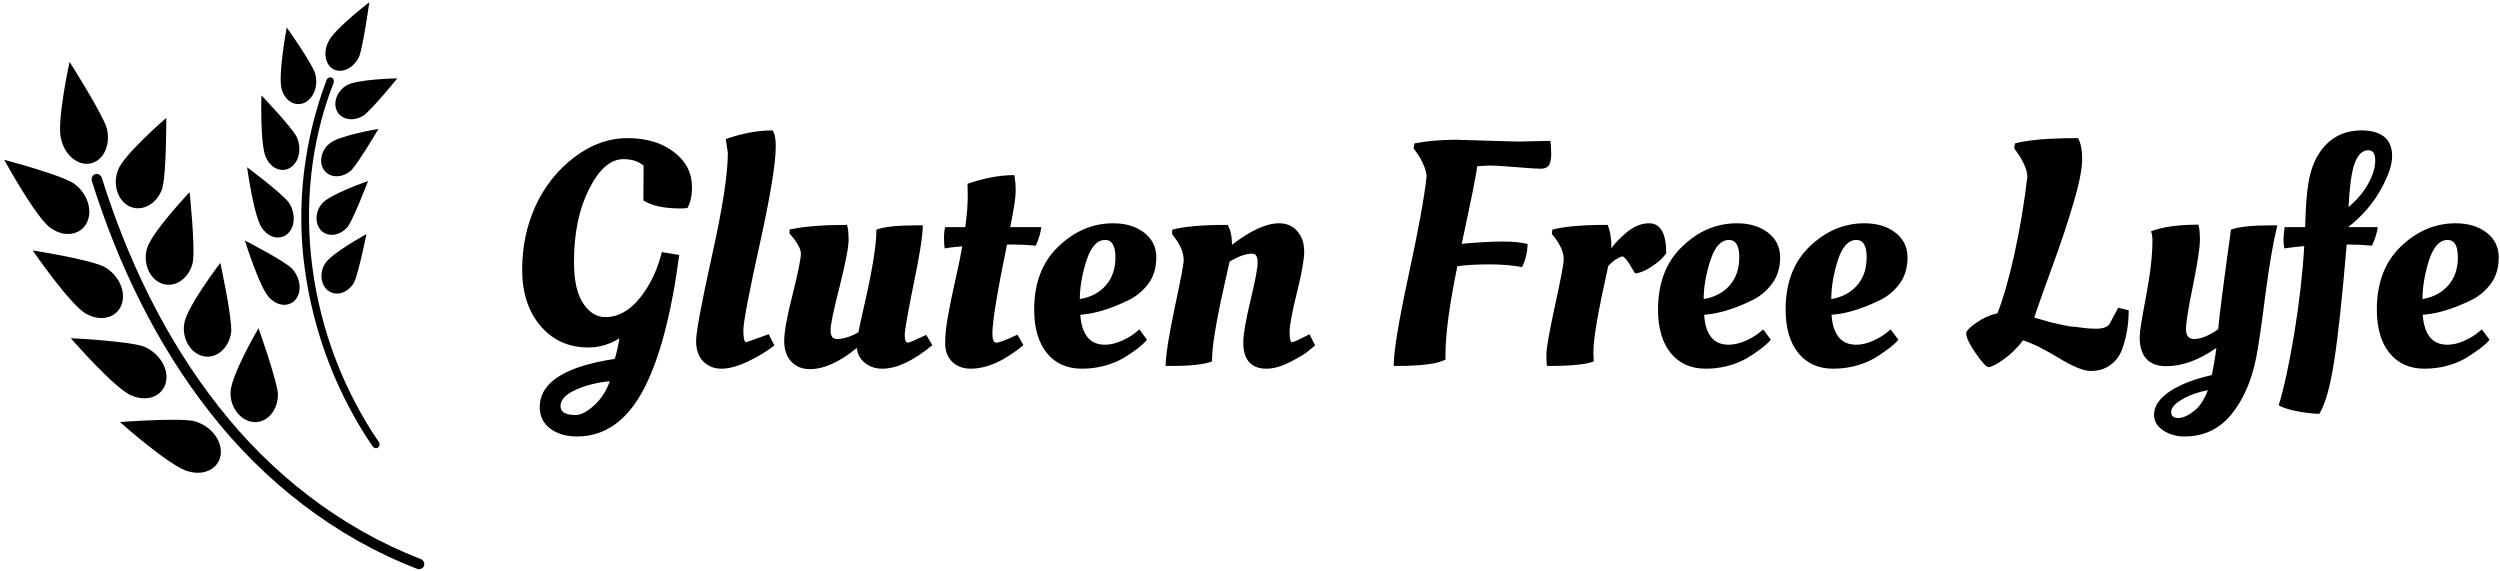 <svg data-v-423bf9ae="" xmlns="http://www.w3.org/2000/svg" viewBox="0 0 490 112" class="iconLeft"><!----><!----><!----><g data-v-423bf9ae="" id="7c1451d6-d80e-4eef-a0e0-637df154b9a9" fill="black" transform="matrix(4.474,0,0,4.474,99.169,8.643)"><path d="M3.11 17.19L3.11 17.19L3.11 17.19Q2.41 17.19 1.95 16.85L1.95 16.85L1.95 16.85Q1.48 16.51 1.48 15.90L1.48 15.90L1.48 15.90Q1.48 14.29 4.77 13.79L4.77 13.79L4.77 13.79Q4.90 13.33 4.97 12.89L4.97 12.89L4.97 12.89Q4.33 13.29 3.61 13.29L3.61 13.29L3.61 13.29Q2.31 13.29 1.51 12.34L1.51 12.34L1.51 12.34Q0.71 11.40 0.71 9.88L0.71 9.88L0.71 9.88Q0.71 8.37 1.30 7.08L1.30 7.08L1.30 7.08Q1.89 5.80 2.99 4.96L2.99 4.96L2.99 4.96Q4.09 4.12 5.33 4.12L5.33 4.12L5.33 4.12Q6.57 4.12 7.36 4.73L7.36 4.73L7.36 4.73Q8.15 5.33 8.15 6.27L8.15 6.27L8.15 6.27Q8.15 6.83 7.95 7.18L7.95 7.18L7.95 7.18Q7.84 7.20 7.64 7.20L7.64 7.20L7.64 7.20Q6.57 7.20 6.02 6.85L6.02 6.85L6.03 5.33L6.03 5.33Q5.70 5.04 5.15 5.04L5.15 5.04L5.15 5.04Q4.30 5.04 3.64 6.35L3.64 6.35L3.64 6.35Q2.98 7.66 2.98 9.53L2.98 9.53L2.98 9.53Q2.98 10.78 3.39 11.37L3.39 11.37L3.39 11.37Q3.79 11.96 4.35 11.96L4.35 11.96L4.35 11.96Q5.19 11.96 5.87 11.12L5.87 11.12L5.87 11.12Q6.54 10.28 6.83 9.11L6.83 9.11L7.59 9.24L7.59 9.24Q7.06 13.24 5.98 15.22L5.98 15.22L5.98 15.22Q4.90 17.19 3.11 17.19ZM2.39 15.86L2.39 15.86L2.39 15.86Q2.39 16.25 3.05 16.25L3.05 16.25L3.05 16.25Q3.39 16.25 3.85 15.84L3.85 15.84L3.85 15.84Q4.31 15.43 4.55 14.77L4.55 14.77L4.55 14.77Q3.74 14.84 3.07 15.14L3.07 15.14L3.07 15.14Q2.39 15.44 2.39 15.86ZM9.44 14.22L9.44 14.22L9.44 14.22Q8.96 14.22 8.64 13.90L8.64 13.90L8.64 13.90Q8.33 13.58 8.33 13.00L8.33 13.00L8.33 13.00Q8.33 12.42 9.02 9.29L9.02 9.29L9.02 9.29Q9.72 6.16 9.72 4.77L9.72 4.77L9.63 4.16L9.63 4.16Q10.72 3.78 11.68 3.78L11.68 3.78L11.68 3.78Q11.82 3.98 11.82 4.47L11.82 4.47L11.82 4.47Q11.82 5.59 11.11 8.80L11.11 8.80L11.11 8.80Q10.40 12.01 10.40 12.54L10.40 12.54L10.40 12.54Q10.40 13.06 10.53 13.06L10.53 13.06L11.51 12.71L11.76 13.20L11.76 13.20Q11.28 13.58 10.61 13.90L10.61 13.90L10.61 13.90Q9.93 14.22 9.44 14.22ZM12.19 13.00L12.19 13.00L12.19 13.00Q12.19 12.40 12.56 10.96L12.56 10.96L12.56 10.96Q12.92 9.51 12.92 9.18L12.92 9.18L12.92 9.18Q12.92 8.85 12.42 8.30L12.42 8.30L12.43 8.12L12.43 8.12Q13.38 7.92 14.94 7.92L14.94 7.92L14.94 7.92Q15.01 8.11 15.01 8.58L15.01 8.58L15.01 8.58Q15.01 9.06 14.62 10.61L14.62 10.61L14.62 10.61Q14.22 12.17 14.22 12.54L14.22 12.54L14.22 12.54Q14.22 12.92 14.50 12.92L14.50 12.92L14.50 12.92Q14.91 12.92 15.44 12.63L15.44 12.63L15.44 12.63Q15.50 12.29 15.72 11.34L15.72 11.34L15.72 11.34Q16.23 9.10 16.23 8.13L16.23 8.13L16.23 8.13Q16.72 7.94 17.99 7.94L17.99 7.94L18.26 7.94L18.26 7.94Q18.26 8.60 17.86 10.51L17.86 10.51L17.86 10.51Q17.47 12.42 17.47 12.75L17.47 12.75L17.47 12.75Q17.47 13.08 17.61 13.08L17.61 13.08L17.61 13.08Q17.70 13.08 18.41 12.74L18.41 12.74L18.68 13.19L18.68 13.19Q17.43 14.22 16.49 14.22L16.49 14.22L16.49 14.22Q16.04 14.22 15.73 13.97L15.73 13.97L15.73 13.97Q15.41 13.72 15.37 13.31L15.37 13.31L15.37 13.31Q14.24 14.24 13.31 14.24L13.31 14.24L13.31 14.24Q12.82 14.24 12.51 13.92L12.51 13.92L12.51 13.92Q12.19 13.59 12.19 13.00ZM22.09 8.02L23.45 8.02L23.45 8.02Q23.42 8.37 23.21 8.83L23.21 8.83L23.21 8.83Q22.68 8.78 22.20 8.78L22.20 8.78L21.95 8.78L21.95 8.78Q21.31 11.90 21.31 12.67L21.31 12.67L21.31 12.67Q21.31 13.08 21.48 13.08L21.48 13.08L21.48 13.08Q21.66 13.08 22.41 12.73L22.41 12.73L22.67 13.19L22.67 13.19Q21.42 14.22 20.36 14.22L20.36 14.22L20.36 14.22Q19.87 14.22 19.55 13.92L19.55 13.92L19.55 13.92Q19.24 13.61 19.24 13.10L19.24 13.10L19.24 13.10Q19.24 12.59 19.36 11.94L19.36 11.94L19.36 11.94Q19.47 11.30 19.68 10.37L19.68 10.37L19.68 10.37Q19.89 9.44 19.99 8.86L19.99 8.86L19.99 8.86Q19.47 8.90 19.22 8.95L19.22 8.95L19.22 8.95Q19.19 8.78 19.19 8.49L19.19 8.49L19.19 8.49Q19.19 8.20 19.24 8.02L19.24 8.02L20.12 8.02L20.12 8.02Q20.23 7.27 20.23 6.59L20.23 6.59L20.22 6.16L20.22 6.12L20.22 6.12Q21.31 5.74 22.27 5.74L22.27 5.74L22.27 5.74Q22.33 6.02 22.33 6.44L22.33 6.44L22.33 6.44Q22.33 6.86 22.09 8.02L22.09 8.02ZM23.14 11.63L23.14 11.63L23.14 11.63Q23.14 9.88 24.20 8.87L24.20 8.87L24.20 8.87Q25.26 7.85 26.60 7.85L26.60 7.85L26.60 7.85Q27.43 7.85 27.96 8.26L27.96 8.26L27.96 8.26Q28.49 8.67 28.49 9.35L28.49 9.35L28.49 9.35Q28.49 10.02 28.15 10.49L28.15 10.49L28.15 10.49Q27.80 10.95 27.31 11.20L27.31 11.20L27.31 11.20Q26.32 11.69 25.49 11.82L25.49 11.82L25.16 11.86L25.16 11.86Q25.26 13.17 26.24 13.17L26.24 13.17L26.24 13.17Q26.57 13.17 26.95 13.01L26.95 13.01L26.95 13.01Q27.33 12.84 27.54 12.67L27.54 12.67L27.75 12.50L28.08 12.95L28.08 12.95Q27.97 13.10 27.64 13.36L27.64 13.36L27.64 13.36Q27.30 13.61 27.01 13.78L27.01 13.78L27.01 13.78Q26.19 14.22 25.23 14.22L25.23 14.22L25.23 14.22Q24.26 14.22 23.70 13.54L23.70 13.54L23.70 13.54Q23.14 12.85 23.14 11.63ZM25.14 11.17L25.14 11.17Q25.86 11.05 26.28 10.57L26.28 10.57L26.28 10.57Q26.70 10.09 26.70 9.34L26.70 9.34L26.70 9.34Q26.70 8.58 26.25 8.58L26.25 8.58L26.25 8.58Q25.72 8.58 25.43 9.49L25.43 9.49L25.43 9.49Q25.14 10.39 25.14 11.17L25.14 11.17ZM29.16 14.10L29.16 14.10L28.90 14.10L28.90 14.10Q28.90 13.44 29.29 11.58L29.29 11.58L29.29 11.58Q29.69 9.72 29.69 9.46L29.69 9.46L29.69 9.46Q29.69 9.00 29.30 8.48L29.30 8.48L29.18 8.32L29.19 8.13L29.19 8.13Q29.95 7.92 31.61 7.92L31.61 7.92L31.61 7.92Q31.79 8.16 31.81 8.79L31.81 8.79L31.81 8.79Q33.03 7.85 33.87 7.85L33.87 7.85L33.87 7.85Q34.37 7.85 34.67 8.20L34.67 8.20L34.67 8.20Q34.97 8.55 34.97 9.08L34.97 9.08L34.97 9.08Q34.97 9.60 34.65 10.89L34.65 10.89L34.65 10.89Q34.33 12.18 34.33 12.62L34.33 12.62L34.33 12.62Q34.33 13.06 34.44 13.06L34.44 13.06L34.44 13.06Q34.52 13.06 35.03 12.80L35.03 12.80L35.20 12.71L35.45 13.20L35.45 13.20Q35.32 13.31 35.11 13.48L35.11 13.48L35.11 13.48Q34.90 13.65 34.33 13.94L34.33 13.94L34.33 13.94Q33.77 14.22 33.32 14.22L33.32 14.22L33.32 14.22Q32.30 14.22 32.30 13.06L32.30 13.06L32.30 13.06Q32.30 12.57 32.61 11.26L32.61 11.26L32.61 11.26Q32.93 9.94 32.93 9.56L32.93 9.56L32.93 9.56Q32.93 9.18 32.69 9.18L32.69 9.18L32.69 9.18Q32.28 9.18 31.70 9.53L31.70 9.53L31.70 9.53Q31.65 9.77 31.42 10.79L31.42 10.79L31.42 10.79Q30.93 12.99 30.93 13.90L30.93 13.90L30.93 13.90Q30.44 14.10 29.16 14.10ZM41.57 4.19L41.57 4.19L44.31 4.27L45.75 4.24L45.75 4.24Q45.79 4.45 45.79 4.80L45.79 4.80L45.79 4.80Q45.79 5.15 45.69 5.31L45.69 5.31L45.69 5.31Q45.58 5.46 45.33 5.46L45.33 5.46L45.33 5.46Q45.08 5.46 44.26 5.39L44.26 5.39L44.26 5.39Q43.44 5.32 43.05 5.32L43.05 5.32L42.55 5.35L42.55 5.35Q42.49 5.88 41.87 8.75L41.87 8.75L41.87 8.75Q42.94 8.65 43.65 8.65L43.65 8.65L43.65 8.65Q44.37 8.65 44.76 8.76L44.76 8.76L44.76 8.76Q44.73 9.35 44.51 9.77L44.51 9.77L44.51 9.77Q43.90 9.65 43.08 9.65L43.08 9.65L43.08 9.65Q42.25 9.65 41.68 9.73L41.68 9.73L41.68 9.73Q41.16 12.26 41.16 13.58L41.16 13.58L41.16 13.82L41.16 13.82Q40.66 14.10 39.03 14.10L39.03 14.10L38.89 14.10L38.89 14.10Q38.89 13.15 39.54 10.14L39.54 10.14L39.54 10.14Q40.19 7.13 40.33 5.81L40.33 5.81L40.33 5.81Q40.33 5.59 40.19 5.27L40.19 5.27L40.19 5.27Q40.05 4.96 39.90 4.76L39.90 4.76L39.76 4.56L39.80 4.35L39.80 4.35Q40.56 4.20 41.57 4.19ZM45.71 14.10L45.71 14.10L45.61 14.10L45.61 14.10Q45.58 13.99 45.58 13.59L45.58 13.59L45.58 13.59Q45.58 13.19 45.96 11.44L45.96 11.44L45.96 11.44Q46.34 9.69 46.34 9.44L46.34 9.44L46.34 9.44Q46.34 9.00 45.95 8.48L45.95 8.48L45.82 8.32L45.84 8.13L45.84 8.13Q46.59 7.92 48.26 7.92L48.26 7.92L48.26 7.92Q48.43 8.29 48.43 8.95L48.43 8.95L48.43 8.95Q48.58 8.69 49.07 8.27L49.07 8.27L49.07 8.27Q49.56 7.85 50.08 7.85L50.08 7.85L50.08 7.85Q50.83 7.85 50.83 9.17L50.83 9.17L50.83 9.17Q50.76 9.25 50.64 9.39L50.64 9.39L50.64 9.39Q50.53 9.52 50.17 9.76L50.17 9.76L50.17 9.76Q49.81 10.00 49.48 10.05L49.48 10.05L49.48 10.05Q49.46 10.05 49.24 9.67L49.24 9.67L49.24 9.67Q49.01 9.30 48.90 9.30L48.90 9.30L48.90 9.30Q48.55 9.42 48.29 9.72L48.29 9.72L48.29 9.72Q47.64 12.61 47.64 13.47L47.64 13.47L47.64 13.47Q47.64 13.78 47.66 13.90L47.66 13.90L47.66 13.90Q47.17 14.10 45.71 14.10ZM50.47 11.63L50.47 11.63L50.47 11.63Q50.47 9.88 51.53 8.87L51.53 8.87L51.53 8.87Q52.58 7.85 53.93 7.85L53.93 7.85L53.93 7.85Q54.75 7.85 55.29 8.26L55.29 8.26L55.29 8.26Q55.82 8.67 55.82 9.35L55.82 9.35L55.82 9.35Q55.82 10.02 55.47 10.49L55.47 10.49L55.47 10.49Q55.13 10.95 54.64 11.20L54.64 11.20L54.64 11.20Q53.65 11.69 52.82 11.82L52.82 11.82L52.49 11.86L52.49 11.86Q52.58 13.17 53.56 13.17L53.56 13.17L53.56 13.17Q53.90 13.17 54.28 13.01L54.28 13.01L54.28 13.01Q54.66 12.84 54.87 12.67L54.87 12.67L55.08 12.50L55.41 12.95L55.41 12.95Q55.30 13.10 54.96 13.36L54.96 13.36L54.96 13.36Q54.63 13.61 54.33 13.78L54.33 13.78L54.33 13.78Q53.52 14.22 52.56 14.22L52.56 14.22L52.56 14.22Q51.59 14.22 51.03 13.54L51.03 13.54L51.03 13.54Q50.47 12.85 50.47 11.63ZM52.47 11.17L52.47 11.17Q53.19 11.05 53.61 10.57L53.61 10.57L53.61 10.57Q54.03 10.09 54.03 9.34L54.03 9.34L54.03 9.34Q54.03 8.58 53.58 8.58L53.58 8.58L53.58 8.58Q53.05 8.58 52.76 9.49L52.76 9.49L52.76 9.49Q52.47 10.39 52.47 11.17L52.47 11.17ZM56.06 11.63L56.06 11.63L56.06 11.63Q56.06 9.88 57.11 8.87L57.11 8.87L57.11 8.87Q58.17 7.85 59.51 7.85L59.51 7.85L59.51 7.85Q60.34 7.85 60.87 8.26L60.87 8.26L60.87 8.26Q61.40 8.67 61.40 9.35L61.40 9.35L61.40 9.35Q61.40 10.02 61.06 10.49L61.06 10.49L61.06 10.49Q60.72 10.95 60.23 11.20L60.23 11.20L60.23 11.20Q59.23 11.69 58.41 11.82L58.41 11.82L58.07 11.86L58.07 11.86Q58.17 13.17 59.15 13.17L59.15 13.17L59.15 13.17Q59.49 13.17 59.86 13.01L59.86 13.01L59.86 13.01Q60.24 12.84 60.45 12.67L60.45 12.67L60.66 12.50L61.00 12.95L61.00 12.95Q60.89 13.10 60.55 13.36L60.55 13.36L60.55 13.36Q60.21 13.61 59.92 13.78L59.92 13.78L59.92 13.78Q59.11 14.22 58.14 14.22L58.14 14.22L58.14 14.22Q57.18 14.22 56.62 13.54L56.62 13.54L56.62 13.54Q56.06 12.85 56.06 11.63ZM58.06 11.17L58.06 11.17Q58.77 11.05 59.19 10.57L59.19 10.57L59.19 10.57Q59.61 10.09 59.61 9.34L59.61 9.34L59.61 9.34Q59.61 8.58 59.16 8.58L59.16 8.58L59.16 8.58Q58.63 8.58 58.34 9.49L58.34 9.49L58.34 9.49Q58.06 10.39 58.06 11.17L58.06 11.17ZM70.80 13.38L70.80 13.38Q70.63 13.82 70.27 14.07L70.27 14.07L70.27 14.07Q69.92 14.32 69.43 14.32L69.43 14.32L69.43 14.32Q68.95 14.32 67.99 13.73L67.99 13.73L67.99 13.73Q67.03 13.15 66.46 12.98L66.46 12.98L66.46 12.98Q66.08 13.48 65.60 13.82L65.60 13.82L65.60 13.82Q65.13 14.15 64.95 14.15L64.95 14.15L64.95 14.15Q64.81 14.15 64.39 13.55L64.39 13.55L64.39 13.55Q63.97 12.94 63.97 12.67L63.97 12.67L63.97 12.67Q63.97 12.52 64.41 12.21L64.41 12.21L64.41 12.21Q64.85 11.90 65.34 11.79L65.34 11.79L65.34 11.79Q65.69 10.93 66.07 9.26L66.07 9.26L66.07 9.26Q66.44 7.59 66.65 5.81L66.65 5.81L66.65 5.81Q66.65 5.59 66.51 5.27L66.51 5.27L66.51 5.27Q66.36 4.96 66.21 4.76L66.21 4.76L66.07 4.56L66.11 4.35L66.11 4.35Q66.95 4.12 68.87 4.12L68.87 4.12L68.87 4.12Q69.05 4.42 69.05 5.05L69.05 5.05L69.05 5.05Q69.05 5.68 68.68 6.93L68.68 6.93L68.68 6.93Q68.32 8.18 67.68 9.92L67.68 9.92L67.68 9.92Q67.05 11.66 66.95 11.98L66.95 11.98L66.95 11.98Q67.00 12.00 67.30 12.08L67.30 12.08L67.30 12.08Q67.59 12.17 67.68 12.19L67.68 12.19L67.68 12.19Q67.77 12.21 68.04 12.27L68.04 12.27L68.04 12.27Q68.31 12.33 68.46 12.36L68.46 12.36L68.46 12.36Q68.61 12.38 68.87 12.40L68.87 12.40L68.87 12.40Q69.30 12.47 69.68 12.47L69.68 12.47L69.68 12.47Q70.07 12.47 70.24 12.28L70.24 12.28L70.63 11.55L71.09 11.66L71.09 11.66Q71.09 12.57 70.80 13.38L70.80 13.38ZM73.42 15.57L73.42 15.57L73.42 15.57Q72.95 15.85 72.95 16.11L72.95 16.11L72.95 16.11Q72.95 16.38 73.25 16.38L73.25 16.38L73.25 16.38Q73.56 16.38 73.93 16.09L73.93 16.09L73.93 16.09Q74.31 15.81 74.56 15.16L74.56 15.16L74.56 15.16Q73.89 15.29 73.42 15.57ZM72.74 14.11L72.74 14.11L72.74 14.11Q71.57 14.11 71.57 12.82L71.57 12.82L71.57 12.82Q71.57 12.52 71.85 11.05L71.85 11.05L71.85 11.05Q72.13 9.58 72.13 8.60L72.13 8.60L72.13 8.60Q72.13 8.39 72.07 8.20L72.07 8.20L72.07 8.20Q72.83 7.91 74.14 7.91L74.14 7.91L74.14 7.91Q74.21 8.11 74.21 8.58L74.21 8.58L74.21 8.58Q74.21 9.06 73.91 10.56L73.91 10.56L73.91 10.56Q73.60 12.05 73.60 12.49L73.60 12.49L73.60 12.49Q73.60 12.92 73.96 12.92L73.96 12.92L73.96 12.92Q74.40 12.92 75.01 12.49L75.01 12.49L75.01 12.49Q75.08 11.66 75.57 8.13L75.57 8.13L75.57 8.13Q76.06 7.94 77.34 7.94L77.34 7.94L77.60 7.94L77.60 7.94Q77.34 8.99 77.08 10.96L77.08 10.96L77.08 10.96Q76.83 12.94 76.68 13.71L76.68 13.71L76.68 13.71Q76.38 15.25 75.59 16.22L75.59 16.22L75.59 16.22Q74.80 17.19 73.53 17.19L73.53 17.19L73.53 17.19Q73.02 17.19 72.61 16.93L72.61 16.93L72.61 16.93Q72.20 16.66 72.20 16.24L72.20 16.24L72.20 16.24Q72.20 15.68 72.88 15.22L72.88 15.22L72.88 15.22Q73.57 14.76 74.73 14.50L74.73 14.50L74.73 14.50Q74.86 13.89 74.93 13.31L74.93 13.31L74.93 13.31Q73.79 14.11 72.74 14.11ZM80.70 8.02L82.00 8.02L82.00 8.02Q81.97 8.33 81.75 8.83L81.75 8.83L81.75 8.83Q81.21 8.78 80.70 8.78L80.70 8.78L80.64 8.78L80.64 8.78Q80.35 12.24 80.09 13.89L80.09 13.89L80.09 13.89Q79.84 15.54 79.44 16.20L79.44 16.20L79.44 16.20Q78.93 16.18 78.39 16.07L78.39 16.07L78.39 16.07Q77.85 15.95 77.66 15.82L77.66 15.82L77.66 15.82Q77.99 14.78 78.34 12.70L78.34 12.70L78.34 12.70Q78.68 10.61 78.78 8.85L78.78 8.85L78.78 8.85Q78.39 8.88 77.91 8.95L77.91 8.95L77.91 8.95Q77.87 8.76 77.87 8.58L77.87 8.58L77.87 8.58Q77.87 8.39 77.92 8.02L77.92 8.02L78.82 8.02L78.82 8.02Q78.85 6.80 78.95 6.17L78.95 6.17L78.95 6.17Q79.11 5.05 79.72 4.42L79.72 4.42L79.72 4.42Q80.33 3.78 81.30 3.78L81.30 3.78L81.30 3.78Q81.91 3.78 82.27 4.05L82.27 4.05L82.27 4.05Q82.63 4.33 82.63 4.91L82.63 4.91L82.63 4.91Q82.63 5.50 82.10 6.43L82.10 6.43L82.10 6.43Q81.56 7.36 80.70 8.02L80.70 8.02ZM80.72 7.14L80.72 7.14Q81.27 6.68 81.58 6.12L81.58 6.12L81.58 6.12Q81.89 5.56 81.89 5.10L81.89 5.10L81.89 5.10Q81.89 4.65 81.59 4.65L81.59 4.65L81.59 4.65Q80.98 4.65 80.81 6.06L80.81 6.06L80.81 6.06Q80.75 6.54 80.72 7.14L80.72 7.14ZM81.96 11.63L81.96 11.63L81.96 11.63Q81.96 9.88 83.01 8.87L83.01 8.87L83.01 8.87Q84.07 7.85 85.41 7.85L85.41 7.85L85.41 7.85Q86.24 7.85 86.77 8.26L86.77 8.26L86.77 8.26Q87.30 8.67 87.30 9.35L87.30 9.35L87.30 9.35Q87.30 10.02 86.96 10.49L86.96 10.49L86.96 10.49Q86.62 10.95 86.13 11.20L86.13 11.20L86.13 11.20Q85.13 11.69 84.31 11.82L84.31 11.82L83.97 11.86L83.97 11.86Q84.07 13.17 85.05 13.17L85.05 13.17L85.05 13.17Q85.39 13.17 85.76 13.01L85.76 13.01L85.76 13.01Q86.14 12.84 86.35 12.67L86.35 12.67L86.56 12.50L86.90 12.95L86.90 12.95Q86.79 13.10 86.45 13.36L86.45 13.36L86.45 13.36Q86.11 13.61 85.82 13.78L85.82 13.78L85.82 13.78Q85.01 14.22 84.04 14.22L84.04 14.22L84.04 14.22Q83.08 14.22 82.52 13.54L82.52 13.54L82.52 13.54Q81.96 12.85 81.96 11.63ZM83.96 11.17L83.96 11.17Q84.67 11.05 85.09 10.57L85.09 10.57L85.09 10.57Q85.51 10.09 85.51 9.34L85.51 9.34L85.51 9.34Q85.51 8.58 85.06 8.58L85.06 8.58L85.06 8.58Q84.53 8.58 84.24 9.49L84.24 9.49L84.24 9.49Q83.96 10.39 83.96 11.17L83.96 11.17Z"></path></g><!----><g data-v-423bf9ae="" id="a1974073-776f-4fb6-b43c-6548f5ad5863" transform="matrix(1.111,0,0,1.111,0.827,0.444)" stroke="none" fill="black"><path d="M18.097 22.218c.693 2.759-.427 5.502-2.626 6.156-2.191.652-4.675-1.178-5.417-4.127-.892-2.995 1.478-13.728 1.478-13.728s5.758 9.042 6.565 11.699zM27.847 32.956c-.911 2.538-3.361 4.022-5.549 3.134-2.194-.88-3.237-3.848-2.239-6.453.935-2.694 8.533-9.238 8.533-9.238s.045 9.979-.745 12.557zM33.248 45.991c-.641 2.604-2.9 4.348-5.178 3.717-2.272-.628-3.631-3.466-2.909-6.156.65-2.776 7.544-10.049 7.544-10.049s1.048 9.867.543 12.488zM40.043 58.155c-.323 2.635-2.337 4.66-4.672 4.331-2.329-.327-4.034-2.971-3.624-5.723.313-2.836 6.376-10.787 6.376-10.787s2.093 9.543 1.92 12.179zM8.262 39.868c2.434 1.706 5.239 1.179 6.32-.987 1.073-2.169.091-5.155-2.224-6.862C10.035 30.422 0 27.798 0 27.798s5.732 10.471 8.262 12.07zM14.532 54.995c2.612 1.45 5.351.607 6.175-1.666.827-2.279-.473-5.142-2.956-6.604-2.478-1.347-12.733-2.944-12.733-2.944s6.8 9.882 9.514 11.214zM22.606 69.437c2.794 1.136 5.399-.057 5.923-2.423.525-2.375-1.125-5.052-3.763-6.222-2.622-1.038-13.017-1.526-13.017-1.526s7.961 9.181 10.857 10.171zM48.294 69.096c.031 2.639-1.629 4.927-3.992 4.97-2.342.03-4.406-2.345-4.378-5.11-.096-2.854 4.933-11.467 4.933-11.467s3.211 9.01 3.437 11.607zM32.708 82.821c2.942.75 5.357-.846 5.502-3.26.16-2.438-1.854-4.852-4.643-5.651-2.747-.65-13.156.148-13.156.148s9.234 8.221 12.297 8.763z"></path><path d="M72.775 99.921c-14.424-5.55-27.001-15.413-36.452-27.534C26.8 60.266 20.065 46.183 15.472 31.569c-.167-.541.092-1.099.58-1.247.487-.148 1.015.163 1.18.696 4.536 14.438 11.189 28.328 20.54 40.227 9.285 11.903 21.573 21.529 35.674 26.958.515.203.789.754.611 1.231-.18.478-.753.696-1.282.487z"></path><g><path d="M62.6 9.624c-.882 1.857-2.75 2.904-4.303 2.284-1.542-.613-2.121-2.816-1.156-4.854C58.027 4.886 64.407 0 64.407 0S63.331 7.775 62.6 9.624zM63.407 19.978c-1.613 1.032-3.698.857-4.591-.599-.922-1.459-.188-3.644 1.53-4.685 1.759-1.143 9.006-1.27 9.006-1.27s-4.406 5.415-5.945 6.554zM61.215 29.654c-1.422 1.271-3.508 1.442-4.626.153-1.145-1.286-.785-3.563.759-4.855 1.529-1.418 8.676-2.614 8.676-2.614s-3.485 5.938-4.809 7.316zM60.661 39.531c-1.203 1.492-3.207 2.006-4.543.921-1.323-1.079-1.373-3.383-.06-4.914 1.285-1.656 8.128-3.993 8.128-3.993s-2.448 6.396-3.525 7.986zM48.992 15.466c.659 2.127 2.528 3.018 4.108 2.198 1.557-.833 2.332-3.001 1.767-5.053-.613-1.955-5.025-8.168-5.025-8.168s-1.666 8.913-.85 11.023zM46.259 27.545c.996 2.001 2.986 2.572 4.411 1.503 1.403-1.079 1.808-3.345.938-5.284-.946-1.835-6.234-7.333-6.234-7.333s-.281 9.163.885 11.114zM45.561 39.939c1.304 1.807 3.385 2.038 4.594.748 1.224-1.297 1.22-3.598.045-5.367-1.226-1.648-7.353-6.22-7.353-6.22s1.24 9.119 2.714 10.839zM61.737 49.402c-.937 1.675-2.85 2.505-4.33 1.644-1.486-.854-1.904-3.12-.861-4.848.997-1.845 7.358-5.294 7.358-5.294s-1.356 6.744-2.167 8.498zM46.902 52.242c1.583 1.562 3.658 1.462 4.657-.006.993-1.473.621-3.744-.828-5.292-1.479-1.424-8.275-4.908-8.275-4.908s2.725 8.756 4.446 10.206z"></path><path d="M64.979 78.329c-6.371-9.34-10.425-20.146-11.957-31.316-1.539-11.178-.151-22.721 3.834-33.261.138-.393.55-.593.893-.46.348.135.497.546.362.931-8.123 20.736-4.498 45.102 7.961 63.33.232.328.185.762-.106.989-.294.228-.744.13-.987-.213z"></path></g></g><!----></svg>